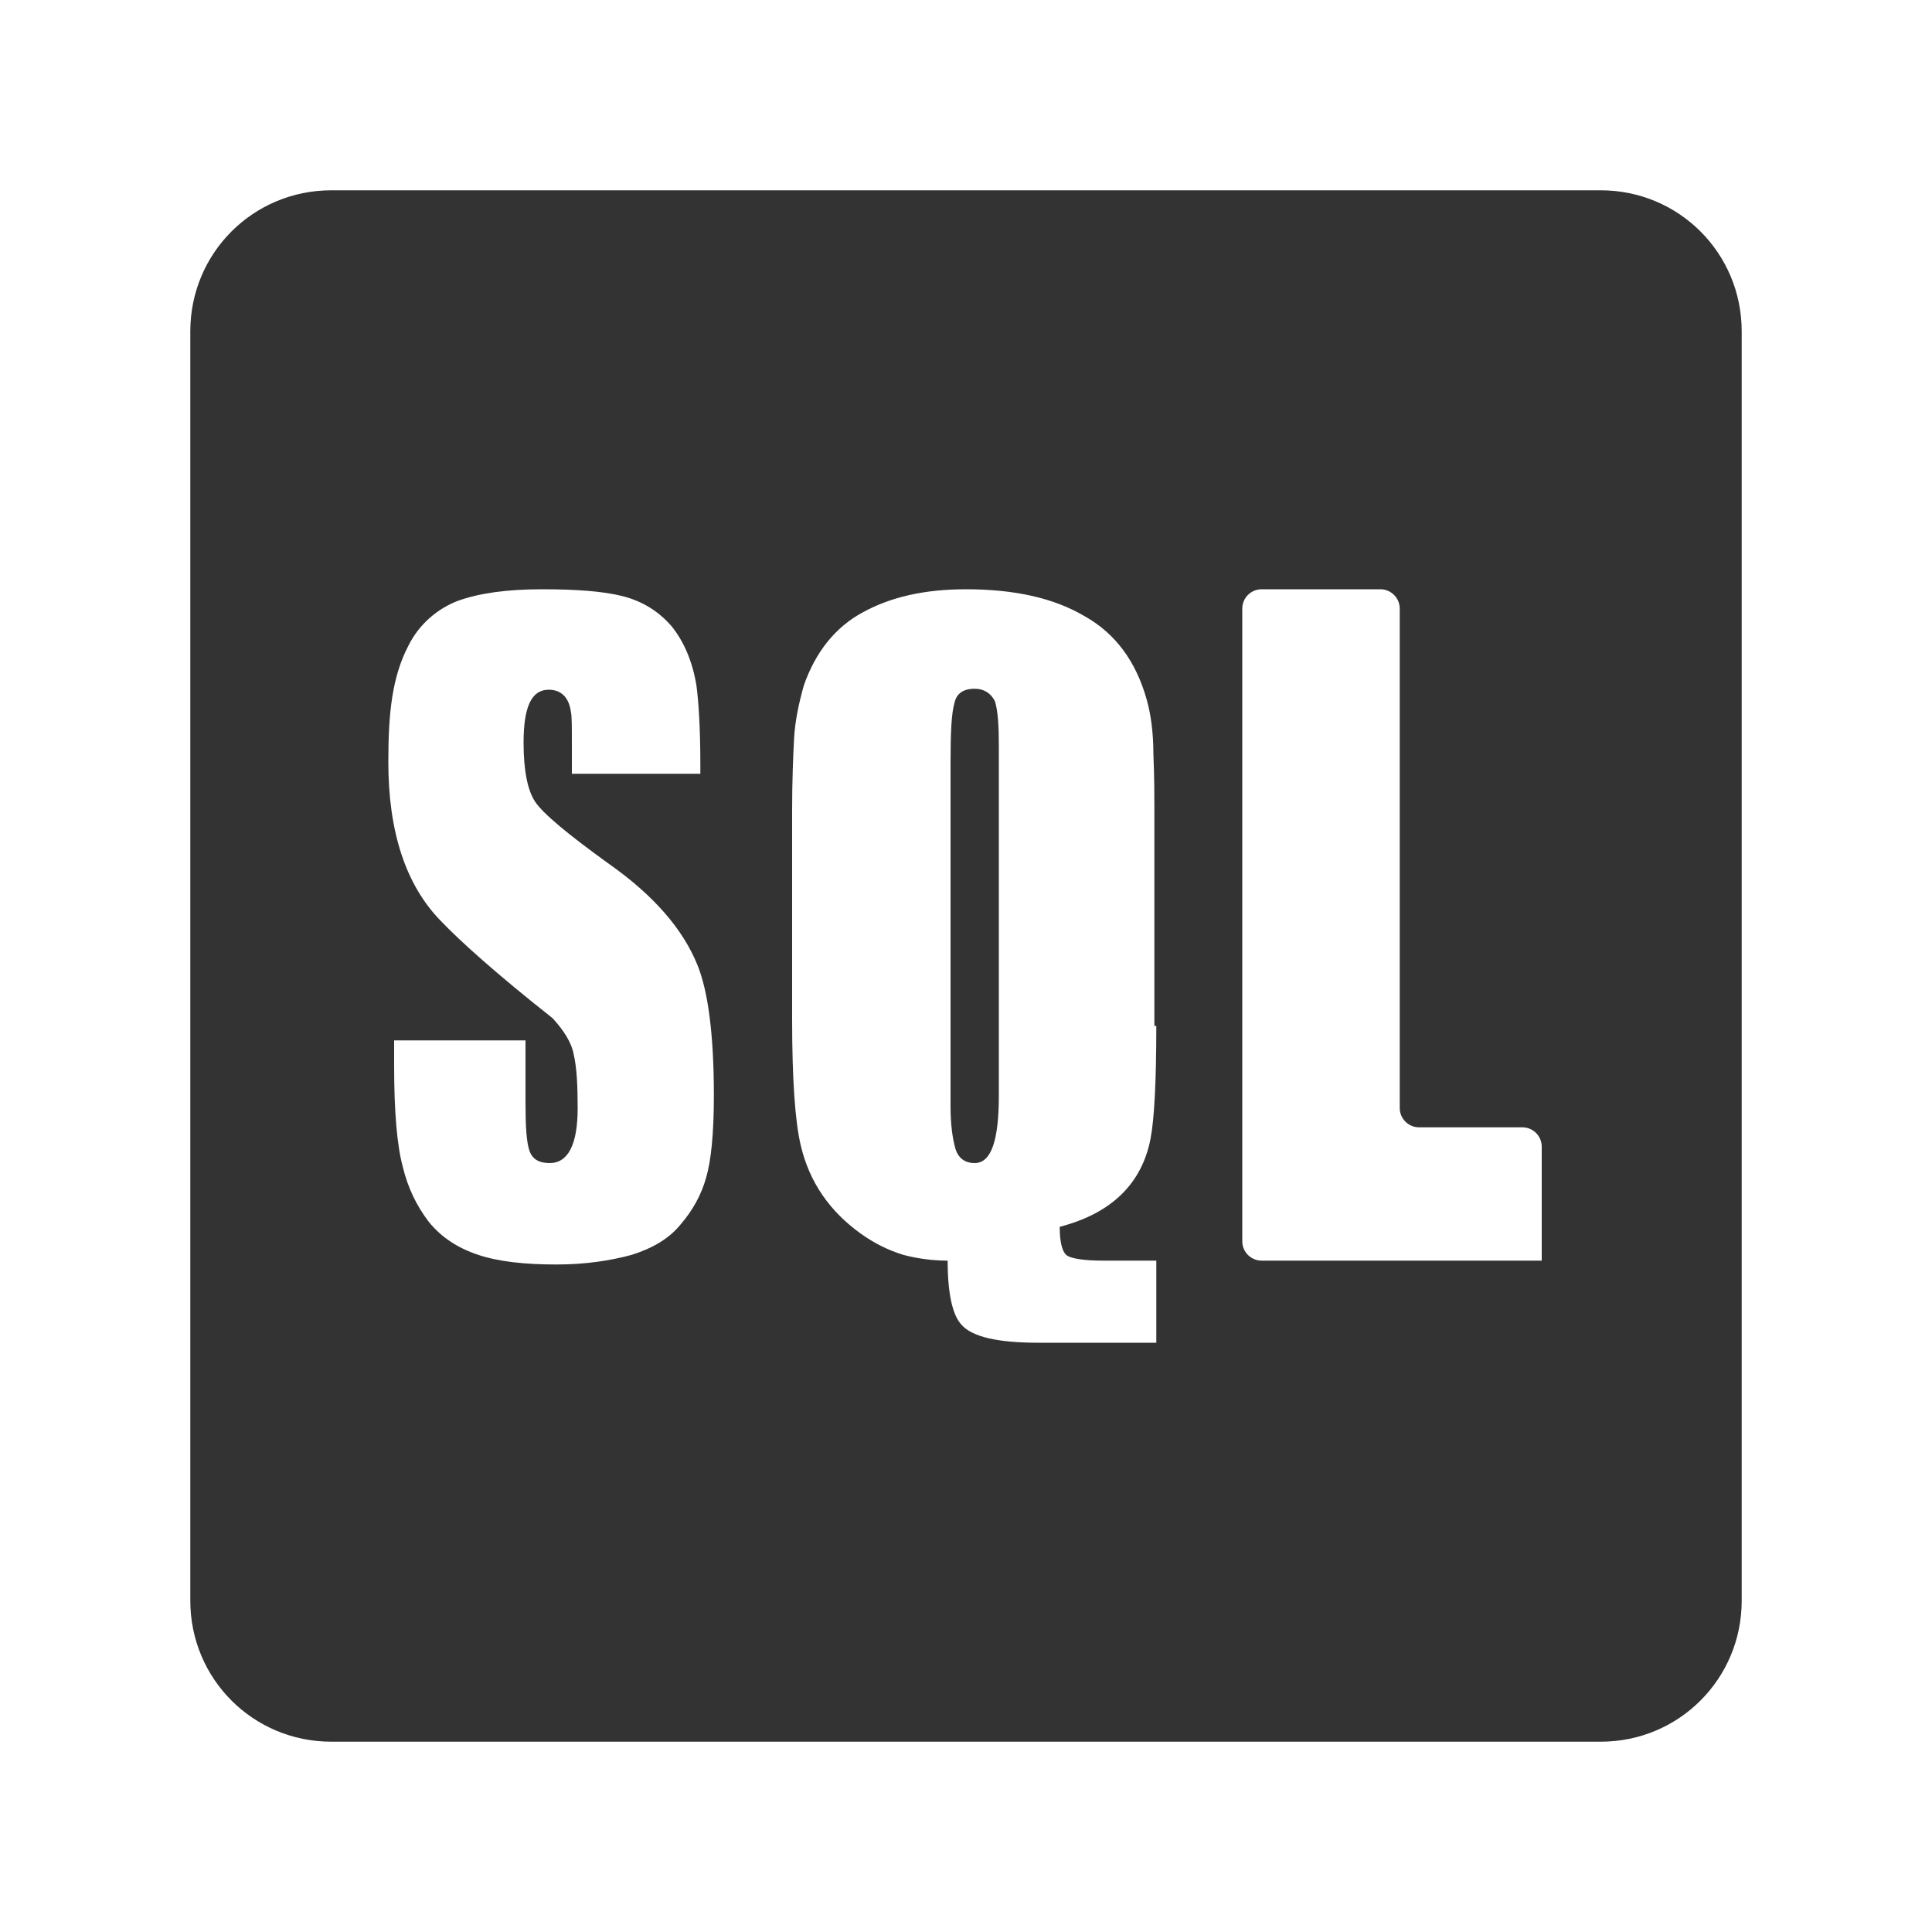 <?xml version="1.0" encoding="utf-8"?>
<!-- Generator: Adobe Illustrator 24.2.1, SVG Export Plug-In . SVG Version: 6.00 Build 0)  -->
<svg version="1.1" id="图层_2" xmlns="http://www.w3.org/2000/svg" xmlns:xlink="http://www.w3.org/1999/xlink" x="0px" y="0px"
	 viewBox="0 0 200 200" enable-background="new 0 0 200 200" xml:space="preserve">
<g>
	<path fill="#333333" d="M100.9,71.3c-1.2,0-1.9,0.5-2.1,1.5c-0.3,1-0.4,3-0.4,6.1v35.7c0,1.8,0.2,3.2,0.5,4.3c0.3,1,1,1.5,2,1.5
		c1.7,0,2.5-2.3,2.5-7V77.2c0-2.1-0.1-3.6-0.4-4.6C102.6,71.8,101.9,71.3,100.9,71.3z"/>
	<path fill="#333333" d="M165.7,19.7H34.3c-8.1,0-14.6,6.5-14.6,14.6v131.4c0,8.1,6.5,14.6,14.6,14.6h131.4
		c8.1,0,14.6-6.5,14.6-14.6V34.3C180.3,26.2,173.8,19.7,165.7,19.7z M73.9,113.4c0,4-0.3,6.8-0.8,8.5c-0.5,1.8-1.4,3.4-2.6,4.8
		c-1.2,1.5-2.9,2.5-5.1,3.2c-2.2,0.6-4.8,1-7.8,1c-3.3,0-6-0.3-8.1-1c-2.1-0.7-3.8-1.8-5.1-3.4c-1.3-1.7-2.2-3.6-2.7-5.7
		c-0.6-2.2-0.9-5.7-0.9-10.5v-2.6h13.6v6.5c0,2.4,0.1,4,0.4,4.9c0.3,0.9,1,1.3,2.1,1.3c1.9,0,2.9-1.9,2.9-5.7c0-2.4-0.1-4.2-0.4-5.5
		c-0.2-1.2-1-2.5-2.2-3.8c-5.7-4.5-9.5-7.9-11.6-10.1c-3.6-3.7-5.4-9.2-5.4-16.4c0-2.6,0.1-4.8,0.4-6.7c0.3-1.9,0.8-3.7,1.7-5.4
		c1.1-2.2,3-3.8,5.1-4.6c2.2-0.8,5.1-1.2,8.7-1.2c3.5,0,6.3,0.2,8.3,0.7c2,0.5,3.7,1.5,5.1,3.1c1.3,1.6,2.2,3.7,2.6,6.2
		c0.2,1.5,0.4,4.2,0.4,8.2v0.9H59.2v-3.1c0-1.8,0-2.9-0.1-3.3c-0.2-1.5-1-2.3-2.3-2.3c-1.8,0-2.6,1.8-2.6,5.5c0,2.8,0.4,4.9,1.2,6.1
		c0.8,1.2,3.3,3.3,7.6,6.4c4.7,3.3,7.7,6.8,9.2,10.5C73.3,102.6,73.9,107.1,73.9,113.4L73.9,113.4z M119.7,106.2
		c0,5.7-0.2,9.6-0.6,11.7c-0.9,4.6-4,7.7-9.4,9.1c0,1.7,0.3,2.7,0.8,3c0.5,0.3,1.8,0.5,3.6,0.5h5.6v8.5h-12.2c-4.2,0-6.9-0.6-8-1.9
		c-0.9-1-1.4-3.2-1.4-6.6c-1.5,0-3.1-0.2-4.6-0.6c-1.6-0.5-3-1.2-4.4-2.2c-3.2-2.3-5.3-5.3-6.2-9.1c-0.6-2.5-0.9-6.9-0.9-13.1V83.9
		c0-3,0.1-5.5,0.2-7.4c0.1-1.9,0.5-3.7,1-5.5c1.2-3.5,3.3-6.1,6.1-7.6c2.9-1.6,6.4-2.4,10.7-2.4c5,0,9.1,0.9,12.3,2.8
		c3.2,1.8,5.3,4.7,6.4,8.6c0.4,1.4,0.7,3.3,0.7,5.7c0.1,2.4,0.1,4.2,0.1,5.4V106.2z M159.6,130.5L159.6,130.5h-29c-1.1,0-2-0.9-2-2
		V63c0-1.1,0.9-2,2-2h12.3c1.1,0,2,0.9,2,2v51.7c0,1.1,0.9,2,2,2h10.7c1.1,0,2,0.9,2,2V130.5z"/>
</g>
</svg>
